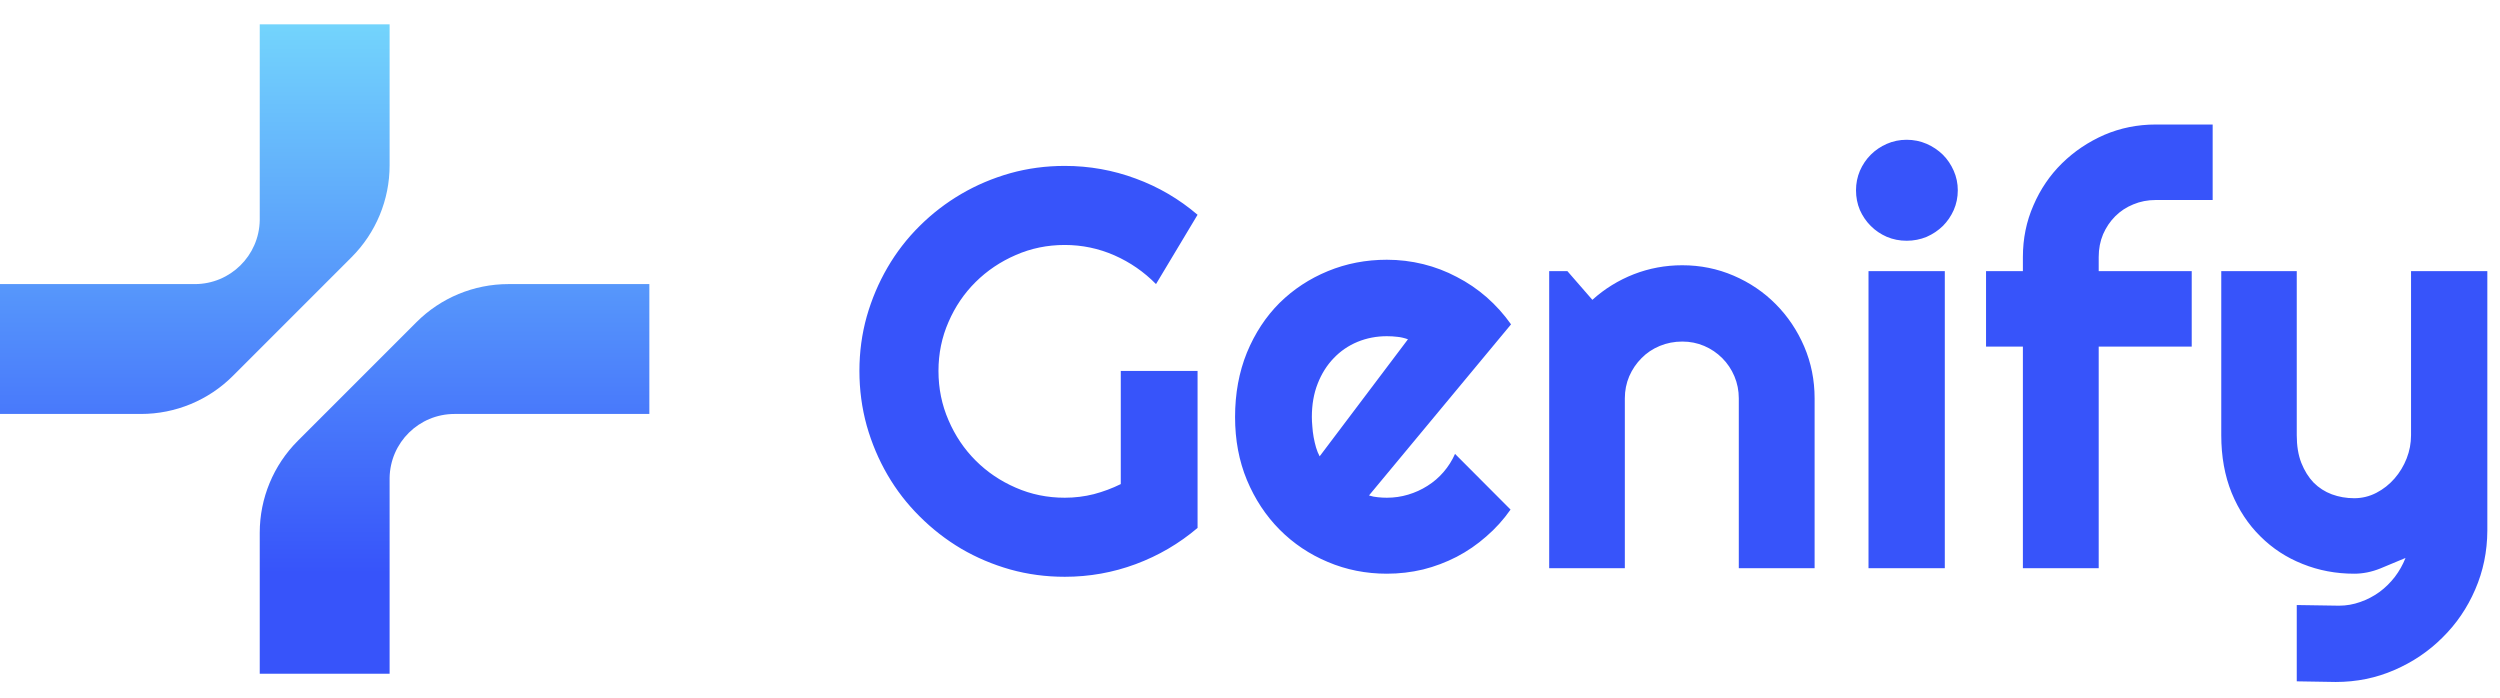 
      <svg data-logo="logo" xmlns="http://www.w3.org/2000/svg" viewBox="0 0 154 43">
        <g id="logogram" transform="translate(0, 1.5) rotate(0) "><path d="M24 0H16V12.063C15.966 14.243 14.188 16 12.001 16H0V24H8.686C10.808 24 12.843 23.157 14.343 21.657L21.657 14.343C23.157 12.843 24 10.808 24 8.686V0Z" fill="url(#paint0_linear_7697_8782)"/><path d="M16 40H24V27.937C24.034 25.757 25.811 24 28 24H40V16H31.314C29.192 16 27.157 16.843 25.657 18.343L18.343 25.657C16.843 27.157 16 29.192 16 31.314V40Z" fill="url(#paint1_linear_7697_8782)"/></g>
        <g id="logotype" transform="translate(46, 1)"><path fill="#3754FA" d="M27.77 21.85L27.77 31.52Q26.06 32.97 23.96 33.75Q21.86 34.53 19.59 34.53L19.59 34.53Q17.84 34.53 16.23 34.08Q14.61 33.62 13.21 32.80Q11.81 31.97 10.65 30.81Q9.49 29.66 8.67 28.25Q7.85 26.84 7.39 25.22Q6.94 23.59 6.94 21.85L6.94 21.85Q6.94 20.11 7.39 18.50Q7.85 16.89 8.67 15.48Q9.49 14.07 10.65 12.92Q11.81 11.77 13.21 10.95Q14.61 10.13 16.23 9.67Q17.84 9.22 19.59 9.22L19.59 9.22Q21.86 9.22 23.96 10.00Q26.06 10.77 27.77 12.23L27.77 12.23L25.21 16.50Q24.10 15.37 22.65 14.73Q21.19 14.09 19.59 14.09L19.59 14.09Q17.98 14.09 16.57 14.71Q15.16 15.32 14.10 16.37Q13.04 17.42 12.43 18.83Q11.81 20.24 11.81 21.85L11.81 21.85Q11.81 23.47 12.43 24.89Q13.04 26.31 14.10 27.37Q15.16 28.43 16.57 29.04Q17.98 29.66 19.59 29.66L19.59 29.66Q20.51 29.66 21.38 29.44Q22.25 29.21 23.04 28.82L23.04 28.82L23.04 21.85L27.77 21.85ZM47.08 18.98L38.33 29.52Q38.61 29.61 38.88 29.63Q39.15 29.66 39.43 29.66L39.43 29.66Q40.11 29.66 40.74 29.47Q41.38 29.28 41.93 28.93Q42.49 28.58 42.92 28.08Q43.36 27.57 43.63 26.96L43.63 26.96L47.05 30.39Q46.40 31.32 45.55 32.05Q44.71 32.79 43.73 33.30Q42.74 33.81 41.66 34.08Q40.57 34.34 39.43 34.34L39.43 34.34Q37.50 34.34 35.80 33.62Q34.10 32.91 32.82 31.62Q31.55 30.34 30.81 28.57Q30.08 26.81 30.08 24.69L30.08 24.69Q30.08 22.52 30.81 20.72Q31.55 18.93 32.82 17.66Q34.10 16.40 35.80 15.70Q37.50 15.00 39.43 15.00L39.43 15.00Q40.57 15.00 41.67 15.27Q42.76 15.54 43.74 16.06Q44.73 16.57 45.58 17.31Q46.43 18.06 47.08 18.98L47.08 18.98ZM35.29 27.11L40.73 19.90Q40.40 19.78 40.09 19.75Q39.77 19.71 39.43 19.71L39.43 19.71Q38.47 19.71 37.62 20.06Q36.78 20.41 36.16 21.06Q35.53 21.71 35.17 22.63Q34.81 23.54 34.81 24.69L34.81 24.69Q34.81 24.94 34.84 25.27Q34.86 25.59 34.92 25.93Q34.98 26.26 35.07 26.57Q35.16 26.87 35.29 27.11L35.29 27.11ZM54.09 23.54L54.09 34L49.43 34L49.43 15.70L50.55 15.70L52.09 17.47Q53.22 16.45 54.65 15.89Q56.07 15.34 57.63 15.34L57.63 15.34Q59.30 15.34 60.79 15.98Q62.28 16.62 63.39 17.74Q64.50 18.86 65.14 20.35Q65.78 21.85 65.78 23.54L65.78 23.54L65.78 34L61.11 34L61.11 23.54Q61.11 22.82 60.84 22.18Q60.57 21.54 60.09 21.06Q59.61 20.58 58.98 20.31Q58.35 20.04 57.63 20.04L57.63 20.04Q56.89 20.04 56.24 20.31Q55.59 20.58 55.12 21.06Q54.64 21.54 54.36 22.18Q54.09 22.82 54.09 23.54L54.09 23.54ZM74.60 10.72L74.60 10.72Q74.60 11.37 74.35 11.94Q74.10 12.50 73.68 12.92Q73.25 13.34 72.68 13.59Q72.10 13.83 71.45 13.83L71.45 13.83Q70.80 13.83 70.23 13.59Q69.66 13.34 69.24 12.92Q68.82 12.50 68.57 11.94Q68.33 11.37 68.33 10.72L68.33 10.72Q68.33 10.09 68.57 9.52Q68.82 8.95 69.24 8.53Q69.66 8.11 70.23 7.86Q70.80 7.61 71.45 7.61L71.45 7.61Q72.10 7.61 72.68 7.86Q73.25 8.11 73.68 8.53Q74.10 8.95 74.35 9.52Q74.60 10.09 74.60 10.72ZM73.80 15.70L73.80 34L69.10 34L69.10 15.70L73.80 15.70ZM83.28 20.35L83.28 34L78.61 34L78.61 20.35L76.34 20.35L76.34 15.70L78.61 15.70L78.61 14.83Q78.61 13.13 79.26 11.65Q79.90 10.16 81.02 9.06Q82.14 7.96 83.62 7.31Q85.11 6.67 86.80 6.67L86.80 6.67L90.30 6.67L90.30 11.32L86.80 11.32Q86.05 11.32 85.41 11.59Q84.77 11.85 84.30 12.32Q83.83 12.79 83.55 13.43Q83.28 14.07 83.28 14.83L83.28 14.83L83.28 15.70L89.01 15.70L89.01 20.35L83.28 20.35ZM97.88 41.01L95.48 40.97L95.48 36.27L98.08 36.31Q98.76 36.31 99.40 36.08Q100.03 35.86 100.57 35.47Q101.10 35.08 101.52 34.54Q101.93 34 102.18 33.37L102.18 33.37Q101.41 33.69 100.62 34.02Q99.82 34.34 99.02 34.34L99.02 34.34Q97.33 34.34 95.84 33.74Q94.35 33.15 93.24 32.04Q92.12 30.94 91.47 29.36Q90.83 27.78 90.83 25.81L90.83 25.81L90.83 15.70L95.48 15.70L95.48 25.81Q95.48 26.79 95.76 27.51Q96.05 28.24 96.52 28.73Q97.00 29.21 97.64 29.45Q98.29 29.69 99.02 29.69L99.02 29.69Q99.74 29.69 100.38 29.36Q101.02 29.03 101.50 28.48Q101.98 27.93 102.25 27.24Q102.52 26.55 102.52 25.81L102.52 25.81L102.52 15.70L107.22 15.70L107.22 31.69Q107.21 33.62 106.47 35.32Q105.74 37.01 104.46 38.27Q103.19 39.54 101.50 40.27Q99.81 41.01 97.88 41.01L97.88 41.01Z"/></g>
        <defs xmlns="http://www.w3.org/2000/svg">
<linearGradient id="paint0_linear_7697_8782" x1="20" y1="-0.997" x2="20" y2="33.793" gradientUnits="userSpaceOnUse">
<stop stop-color="#75D8FC"/>
<stop offset="1" stop-color="#3754FA"/>
</linearGradient>
<linearGradient id="paint1_linear_7697_8782" x1="20" y1="-0.997" x2="20" y2="33.793" gradientUnits="userSpaceOnUse">
<stop stop-color="#75D8FC"/>
<stop offset="1" stop-color="#3754FA"/>
</linearGradient>
</defs>
      </svg>
    